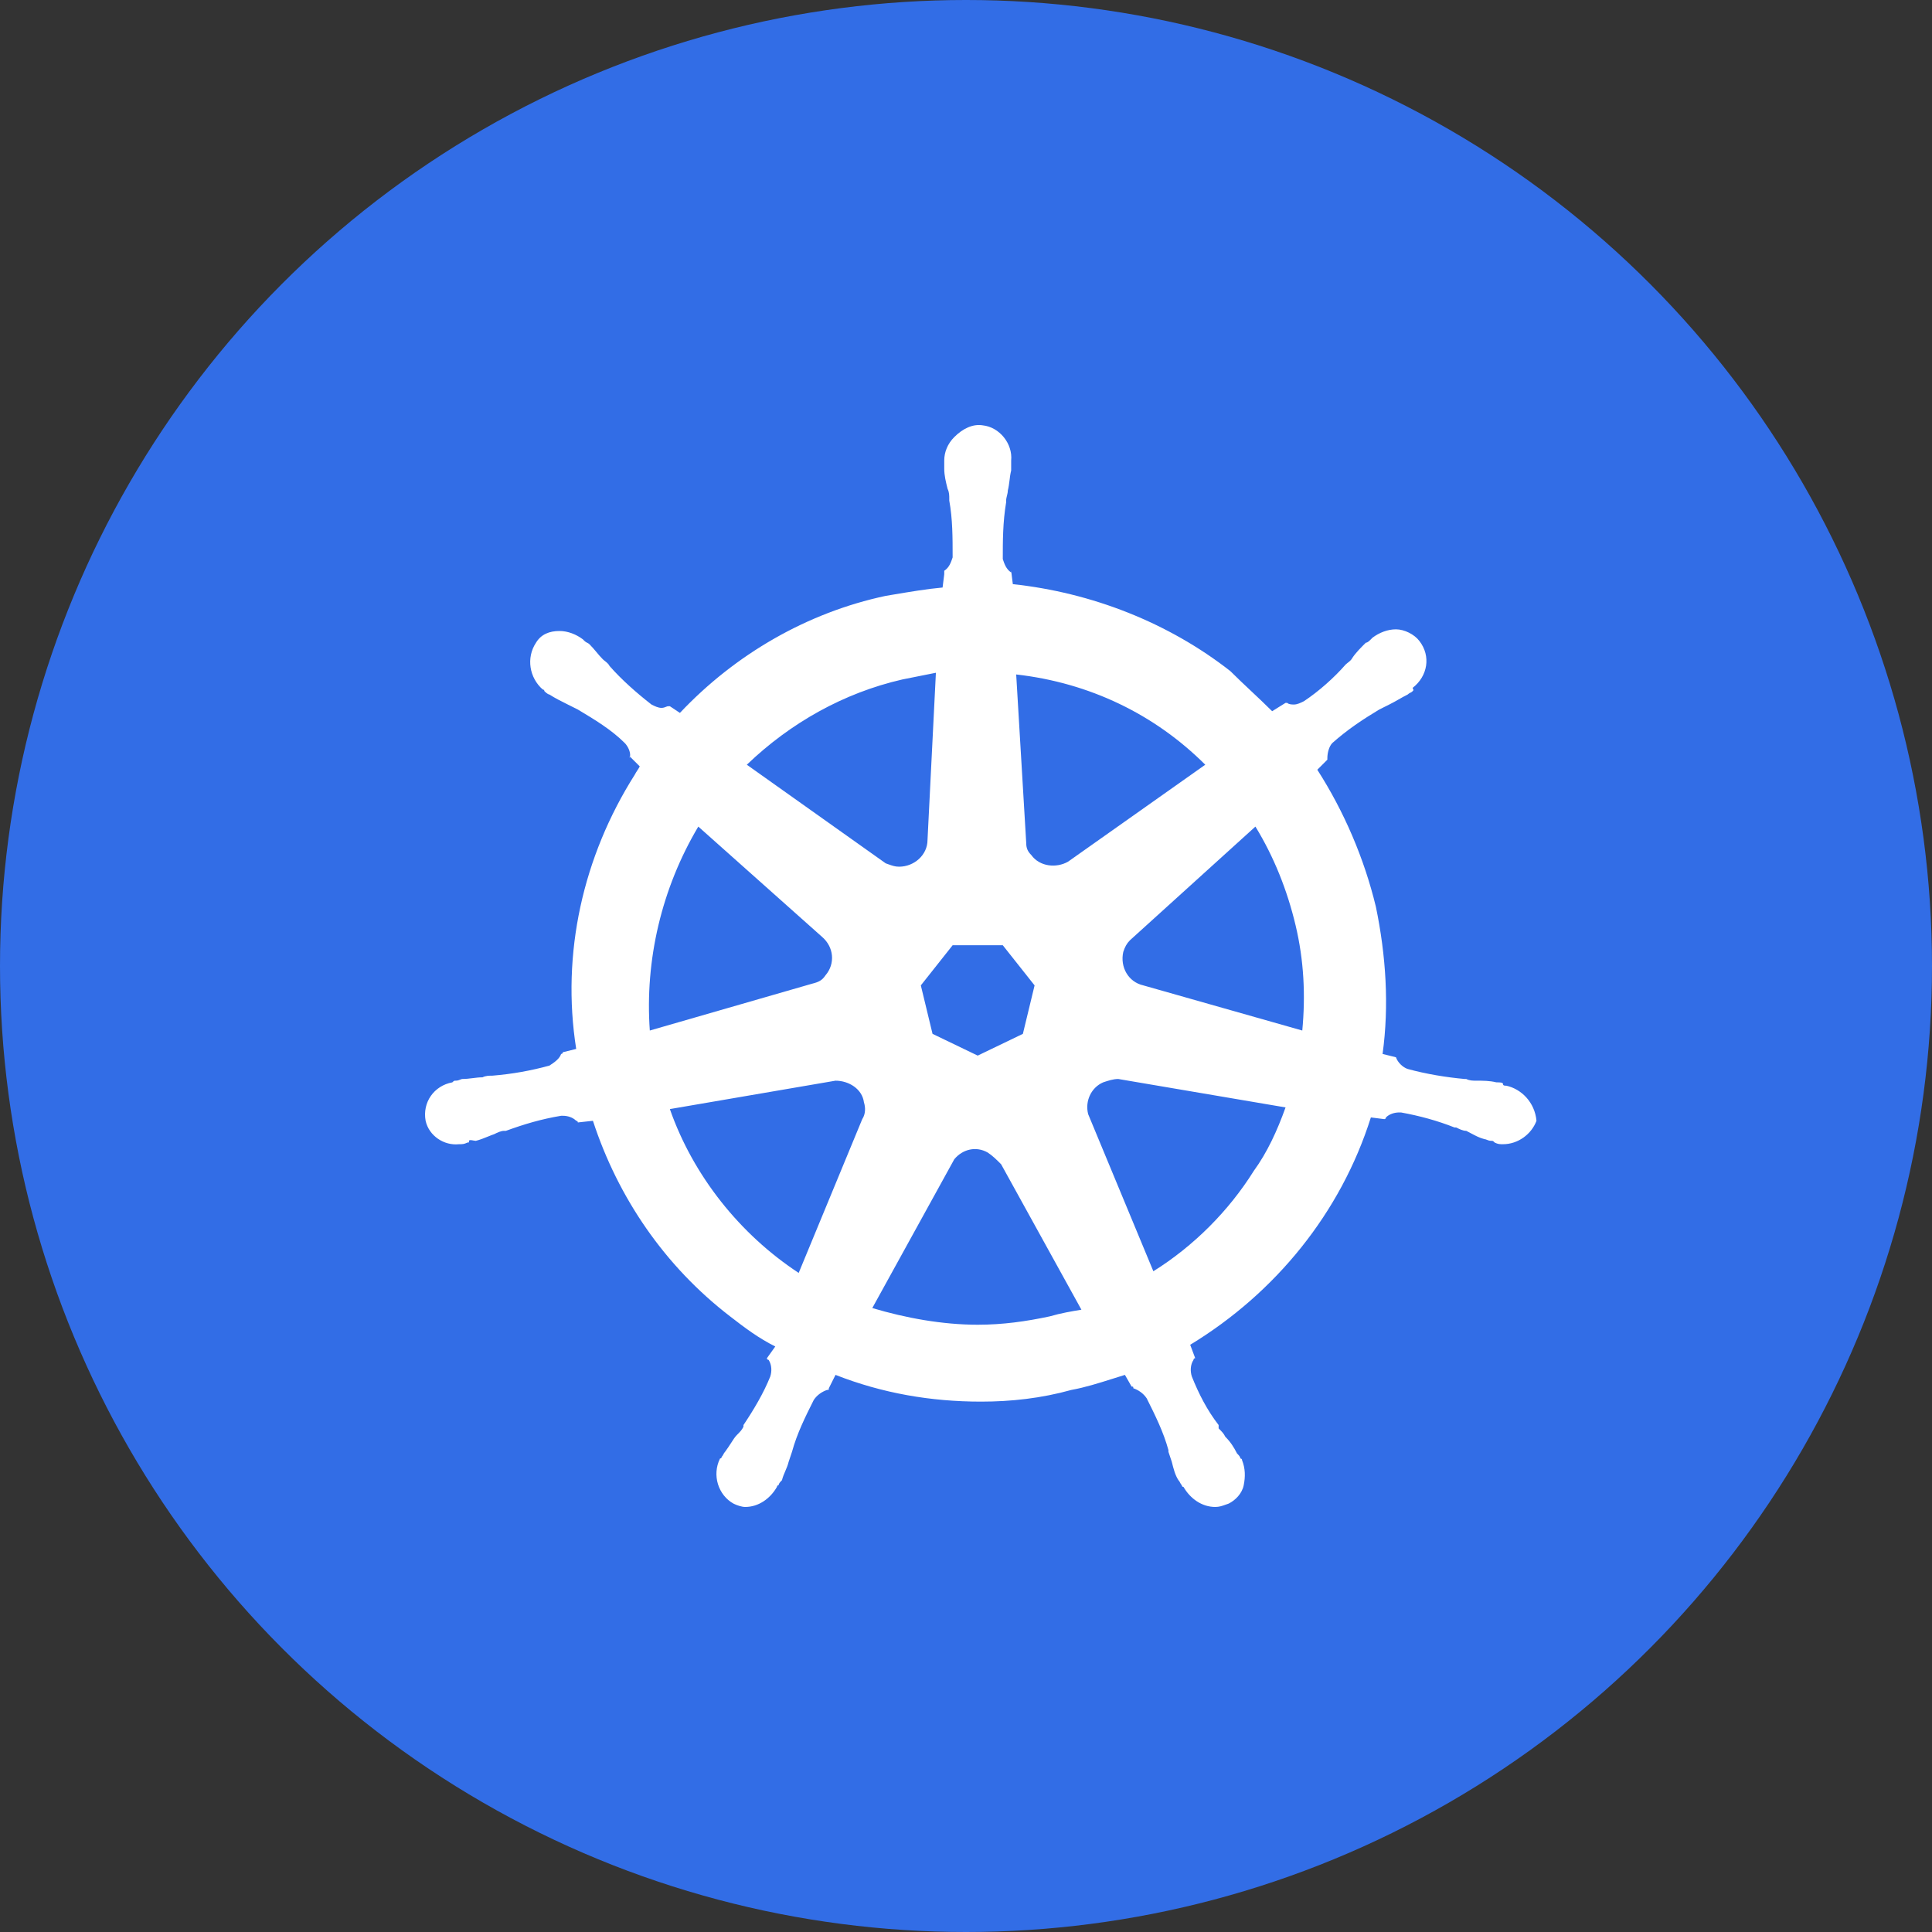 <svg width="50" height="50" viewBox="0 0 50 50" fill="none" xmlns="http://www.w3.org/2000/svg">
<rect x="0" y="0" width="50" height="50" fill="#333333" stroke="none"/>
<circle cx="25" cy="25" r="25" fill="#326DE6"/>
<path fill-rule="evenodd" clip-rule="evenodd" d="M38.985 28.098C38.942 28.098 38.898 28.098 38.898 28.054C38.898 28.011 38.812 28.011 38.725 28.011C38.552 27.968 38.379 27.968 38.206 27.968C38.119 27.968 38.032 27.968 37.946 27.924H37.903C37.426 27.881 36.907 27.795 36.431 27.665C36.301 27.622 36.171 27.492 36.127 27.362L35.781 27.276C35.954 26.021 35.868 24.723 35.608 23.468C35.305 22.214 34.785 21.002 34.092 19.921L34.352 19.661V19.618C34.352 19.488 34.395 19.315 34.482 19.228C34.872 18.882 35.261 18.623 35.694 18.363L35.954 18.233C36.041 18.19 36.117 18.147 36.192 18.104L36.192 18.104C36.268 18.06 36.344 18.017 36.431 17.974C36.452 17.952 36.474 17.941 36.495 17.93C36.517 17.92 36.539 17.909 36.56 17.887C36.587 17.86 36.581 17.85 36.572 17.836C36.567 17.827 36.56 17.817 36.56 17.801C36.95 17.498 37.037 16.979 36.734 16.589C36.604 16.416 36.344 16.287 36.127 16.287C35.911 16.287 35.694 16.373 35.521 16.503L35.478 16.546C35.435 16.589 35.391 16.633 35.348 16.633C35.218 16.762 35.088 16.892 35.002 17.022C34.971 17.082 34.92 17.122 34.877 17.154C34.859 17.169 34.842 17.182 34.828 17.195C34.525 17.541 34.136 17.887 33.746 18.147C33.659 18.19 33.573 18.233 33.486 18.233C33.443 18.233 33.356 18.233 33.313 18.19H33.27L32.923 18.406C32.75 18.233 32.566 18.06 32.382 17.887C32.198 17.714 32.014 17.541 31.841 17.368C30.239 16.113 28.247 15.335 26.212 15.118L26.169 14.772V14.816C26.039 14.729 25.996 14.599 25.952 14.469C25.952 13.993 25.952 13.518 26.039 12.998V12.955C26.039 12.912 26.05 12.869 26.061 12.825L26.061 12.825L26.061 12.825C26.072 12.782 26.082 12.739 26.082 12.696C26.104 12.609 26.115 12.523 26.126 12.436C26.136 12.35 26.147 12.263 26.169 12.176V11.917C26.212 11.484 25.866 11.052 25.433 11.008C25.173 10.965 24.913 11.095 24.697 11.311C24.524 11.484 24.437 11.7 24.437 11.917V12.133C24.437 12.306 24.48 12.479 24.524 12.652C24.567 12.739 24.567 12.825 24.567 12.912V12.955C24.654 13.431 24.654 13.907 24.654 14.426C24.61 14.556 24.567 14.686 24.437 14.772V14.859L24.394 15.205C23.986 15.242 23.579 15.311 23.144 15.384L23.144 15.384L22.922 15.421C20.887 15.854 19.025 16.935 17.596 18.45L17.336 18.277H17.293C17.275 18.277 17.257 18.284 17.236 18.293C17.206 18.305 17.17 18.32 17.12 18.32C17.033 18.32 16.947 18.277 16.86 18.233C16.47 17.93 16.081 17.584 15.777 17.238C15.747 17.178 15.696 17.139 15.653 17.106C15.634 17.091 15.617 17.078 15.604 17.065C15.539 17 15.485 16.935 15.431 16.87C15.377 16.806 15.323 16.741 15.258 16.676C15.236 16.654 15.215 16.643 15.193 16.633C15.171 16.622 15.15 16.611 15.128 16.589L15.085 16.546C14.912 16.416 14.695 16.33 14.479 16.33C14.219 16.33 14.002 16.416 13.872 16.633C13.613 17.022 13.699 17.541 14.046 17.844C14.089 17.844 14.089 17.887 14.089 17.887C14.089 17.887 14.175 17.974 14.219 17.974C14.349 18.06 14.522 18.147 14.695 18.233L14.955 18.363C15.388 18.623 15.821 18.882 16.167 19.228C16.246 19.307 16.325 19.459 16.305 19.583L16.297 19.575V19.618C16.301 19.607 16.304 19.595 16.305 19.583L16.557 19.834C16.535 19.877 16.514 19.91 16.492 19.942L16.492 19.942C16.47 19.975 16.449 20.007 16.427 20.05C15.085 22.17 14.522 24.68 14.912 27.146L14.565 27.232C14.565 27.276 14.522 27.276 14.522 27.276C14.479 27.405 14.349 27.492 14.219 27.578C13.742 27.708 13.266 27.795 12.747 27.838C12.66 27.838 12.573 27.838 12.487 27.881C12.4 27.881 12.314 27.892 12.227 27.903C12.14 27.914 12.054 27.924 11.967 27.924C11.949 27.924 11.931 27.932 11.91 27.941C11.881 27.953 11.845 27.968 11.794 27.968C11.776 27.968 11.765 27.968 11.756 27.971C11.743 27.976 11.732 27.986 11.707 28.011C11.231 28.098 10.928 28.53 11.015 29.006C11.101 29.395 11.491 29.655 11.881 29.612C11.967 29.612 12.011 29.612 12.097 29.569C12.119 29.569 12.13 29.569 12.135 29.563C12.14 29.558 12.14 29.547 12.14 29.525C12.14 29.495 12.204 29.507 12.257 29.517C12.28 29.521 12.301 29.525 12.314 29.525C12.422 29.498 12.531 29.454 12.629 29.414L12.629 29.414C12.687 29.39 12.742 29.368 12.79 29.352C12.877 29.309 12.963 29.266 13.05 29.266H13.093C13.569 29.093 14.002 28.963 14.522 28.876H14.565C14.695 28.876 14.825 28.919 14.912 29.006C14.955 29.006 14.955 29.049 14.955 29.049L15.345 29.006C15.994 30.996 17.206 32.77 18.895 34.068C19.285 34.371 19.631 34.63 20.064 34.847L19.848 35.15C19.848 35.193 19.891 35.193 19.891 35.193C19.977 35.323 19.977 35.496 19.934 35.625C19.761 36.058 19.501 36.491 19.241 36.88V36.923C19.198 37.01 19.155 37.053 19.068 37.14C19.02 37.188 18.971 37.264 18.915 37.352C18.871 37.42 18.822 37.496 18.765 37.572C18.743 37.594 18.733 37.615 18.722 37.637C18.711 37.659 18.7 37.68 18.678 37.702C18.678 37.702 18.678 37.745 18.635 37.745C18.419 38.178 18.592 38.697 18.982 38.913C19.068 38.957 19.198 39 19.285 39C19.631 39 19.934 38.784 20.107 38.481C20.107 38.481 20.107 38.438 20.151 38.438C20.151 38.394 20.194 38.351 20.237 38.308C20.259 38.221 20.291 38.145 20.324 38.07C20.356 37.994 20.389 37.918 20.41 37.832L20.497 37.572C20.627 37.096 20.843 36.664 21.06 36.231L21.06 36.231C21.146 36.101 21.276 36.015 21.406 35.971C21.45 35.971 21.45 35.971 21.45 35.928L21.623 35.582C22.835 36.058 24.091 36.274 25.39 36.274C26.169 36.274 26.948 36.188 27.728 35.971C28.083 35.907 28.438 35.794 28.775 35.688C28.89 35.651 29.003 35.615 29.113 35.582L29.286 35.885C29.308 35.885 29.319 35.885 29.324 35.89C29.33 35.896 29.33 35.907 29.33 35.928C29.459 35.971 29.589 36.058 29.676 36.188C29.892 36.62 30.109 37.053 30.239 37.529V37.572L30.326 37.832C30.369 38.005 30.412 38.178 30.499 38.308C30.52 38.329 30.531 38.351 30.542 38.373C30.553 38.394 30.564 38.416 30.585 38.438C30.585 38.438 30.585 38.481 30.629 38.481C30.802 38.784 31.105 39 31.451 39C31.554 39 31.63 38.973 31.721 38.94L31.753 38.929C31.767 38.924 31.782 38.919 31.798 38.913C31.971 38.827 32.144 38.654 32.187 38.438C32.231 38.221 32.231 38.005 32.144 37.789C32.144 37.745 32.101 37.745 32.101 37.745C32.101 37.702 32.057 37.659 32.014 37.615C31.927 37.443 31.841 37.313 31.711 37.183C31.668 37.096 31.624 37.053 31.538 36.967L31.538 36.967V36.88C31.235 36.491 31.018 36.058 30.845 35.625C30.802 35.496 30.802 35.323 30.888 35.193C30.888 35.15 30.932 35.15 30.932 35.15L30.802 34.803C33.01 33.462 34.699 31.386 35.478 28.919L35.824 28.963C35.868 28.963 35.868 28.919 35.868 28.919C35.954 28.833 36.084 28.79 36.214 28.79H36.257C36.734 28.876 37.21 29.006 37.643 29.179H37.686C37.773 29.222 37.859 29.266 37.946 29.266C37.991 29.288 38.032 29.31 38.073 29.332C38.189 29.394 38.294 29.45 38.422 29.482C38.44 29.482 38.458 29.489 38.479 29.498C38.509 29.51 38.545 29.525 38.595 29.525C38.614 29.525 38.624 29.525 38.634 29.529C38.647 29.533 38.657 29.544 38.682 29.569C38.769 29.612 38.812 29.612 38.898 29.612C39.288 29.612 39.635 29.352 39.764 29.006C39.721 28.53 39.375 28.184 38.985 28.098ZM26.472 26.756L25.303 27.319L24.134 26.756L23.831 25.502L24.654 24.463H25.952L26.775 25.502L26.472 26.756ZM33.703 26.67C33.789 25.761 33.746 24.853 33.529 23.944C33.313 23.036 32.967 22.17 32.49 21.392L29.243 24.334C29.157 24.42 29.113 24.507 29.07 24.636C28.983 25.026 29.2 25.415 29.59 25.502L33.703 26.67ZM31.192 19.791L27.641 22.3C27.338 22.473 26.905 22.43 26.689 22.127C26.602 22.041 26.559 21.954 26.559 21.824L26.299 17.455C28.204 17.671 29.892 18.493 31.192 19.791ZM24.221 17.411L23.355 17.584C21.839 17.93 20.454 18.709 19.328 19.791L22.922 22.343C22.949 22.352 22.974 22.361 22.998 22.37C23.09 22.403 23.165 22.43 23.268 22.43C23.658 22.43 24.004 22.127 24.004 21.738L24.221 17.411ZM18.072 21.392L21.276 24.247C21.579 24.507 21.623 24.939 21.363 25.242C21.276 25.372 21.19 25.415 21.017 25.458L16.817 26.67C16.687 24.853 17.12 22.992 18.072 21.392ZM21.623 27.968L17.336 28.703C17.942 30.434 19.155 31.948 20.67 32.943L22.315 28.963C22.402 28.833 22.402 28.66 22.359 28.53C22.315 28.184 21.969 27.968 21.623 27.968ZM27.165 34.068C26.558 34.198 25.952 34.284 25.303 34.284C24.394 34.284 23.441 34.111 22.575 33.852L24.697 30.001C24.913 29.741 25.26 29.655 25.563 29.828C25.693 29.915 25.779 30.001 25.909 30.131L27.987 33.895L27.987 33.895C27.727 33.938 27.468 33.981 27.165 34.068ZM29.849 32.9C30.888 32.251 31.798 31.342 32.447 30.304C32.794 29.828 33.053 29.266 33.27 28.66L28.94 27.924C28.81 27.924 28.68 27.968 28.55 28.011C28.247 28.141 28.074 28.487 28.161 28.833L29.849 32.9Z" fill="white"/>
</svg>
